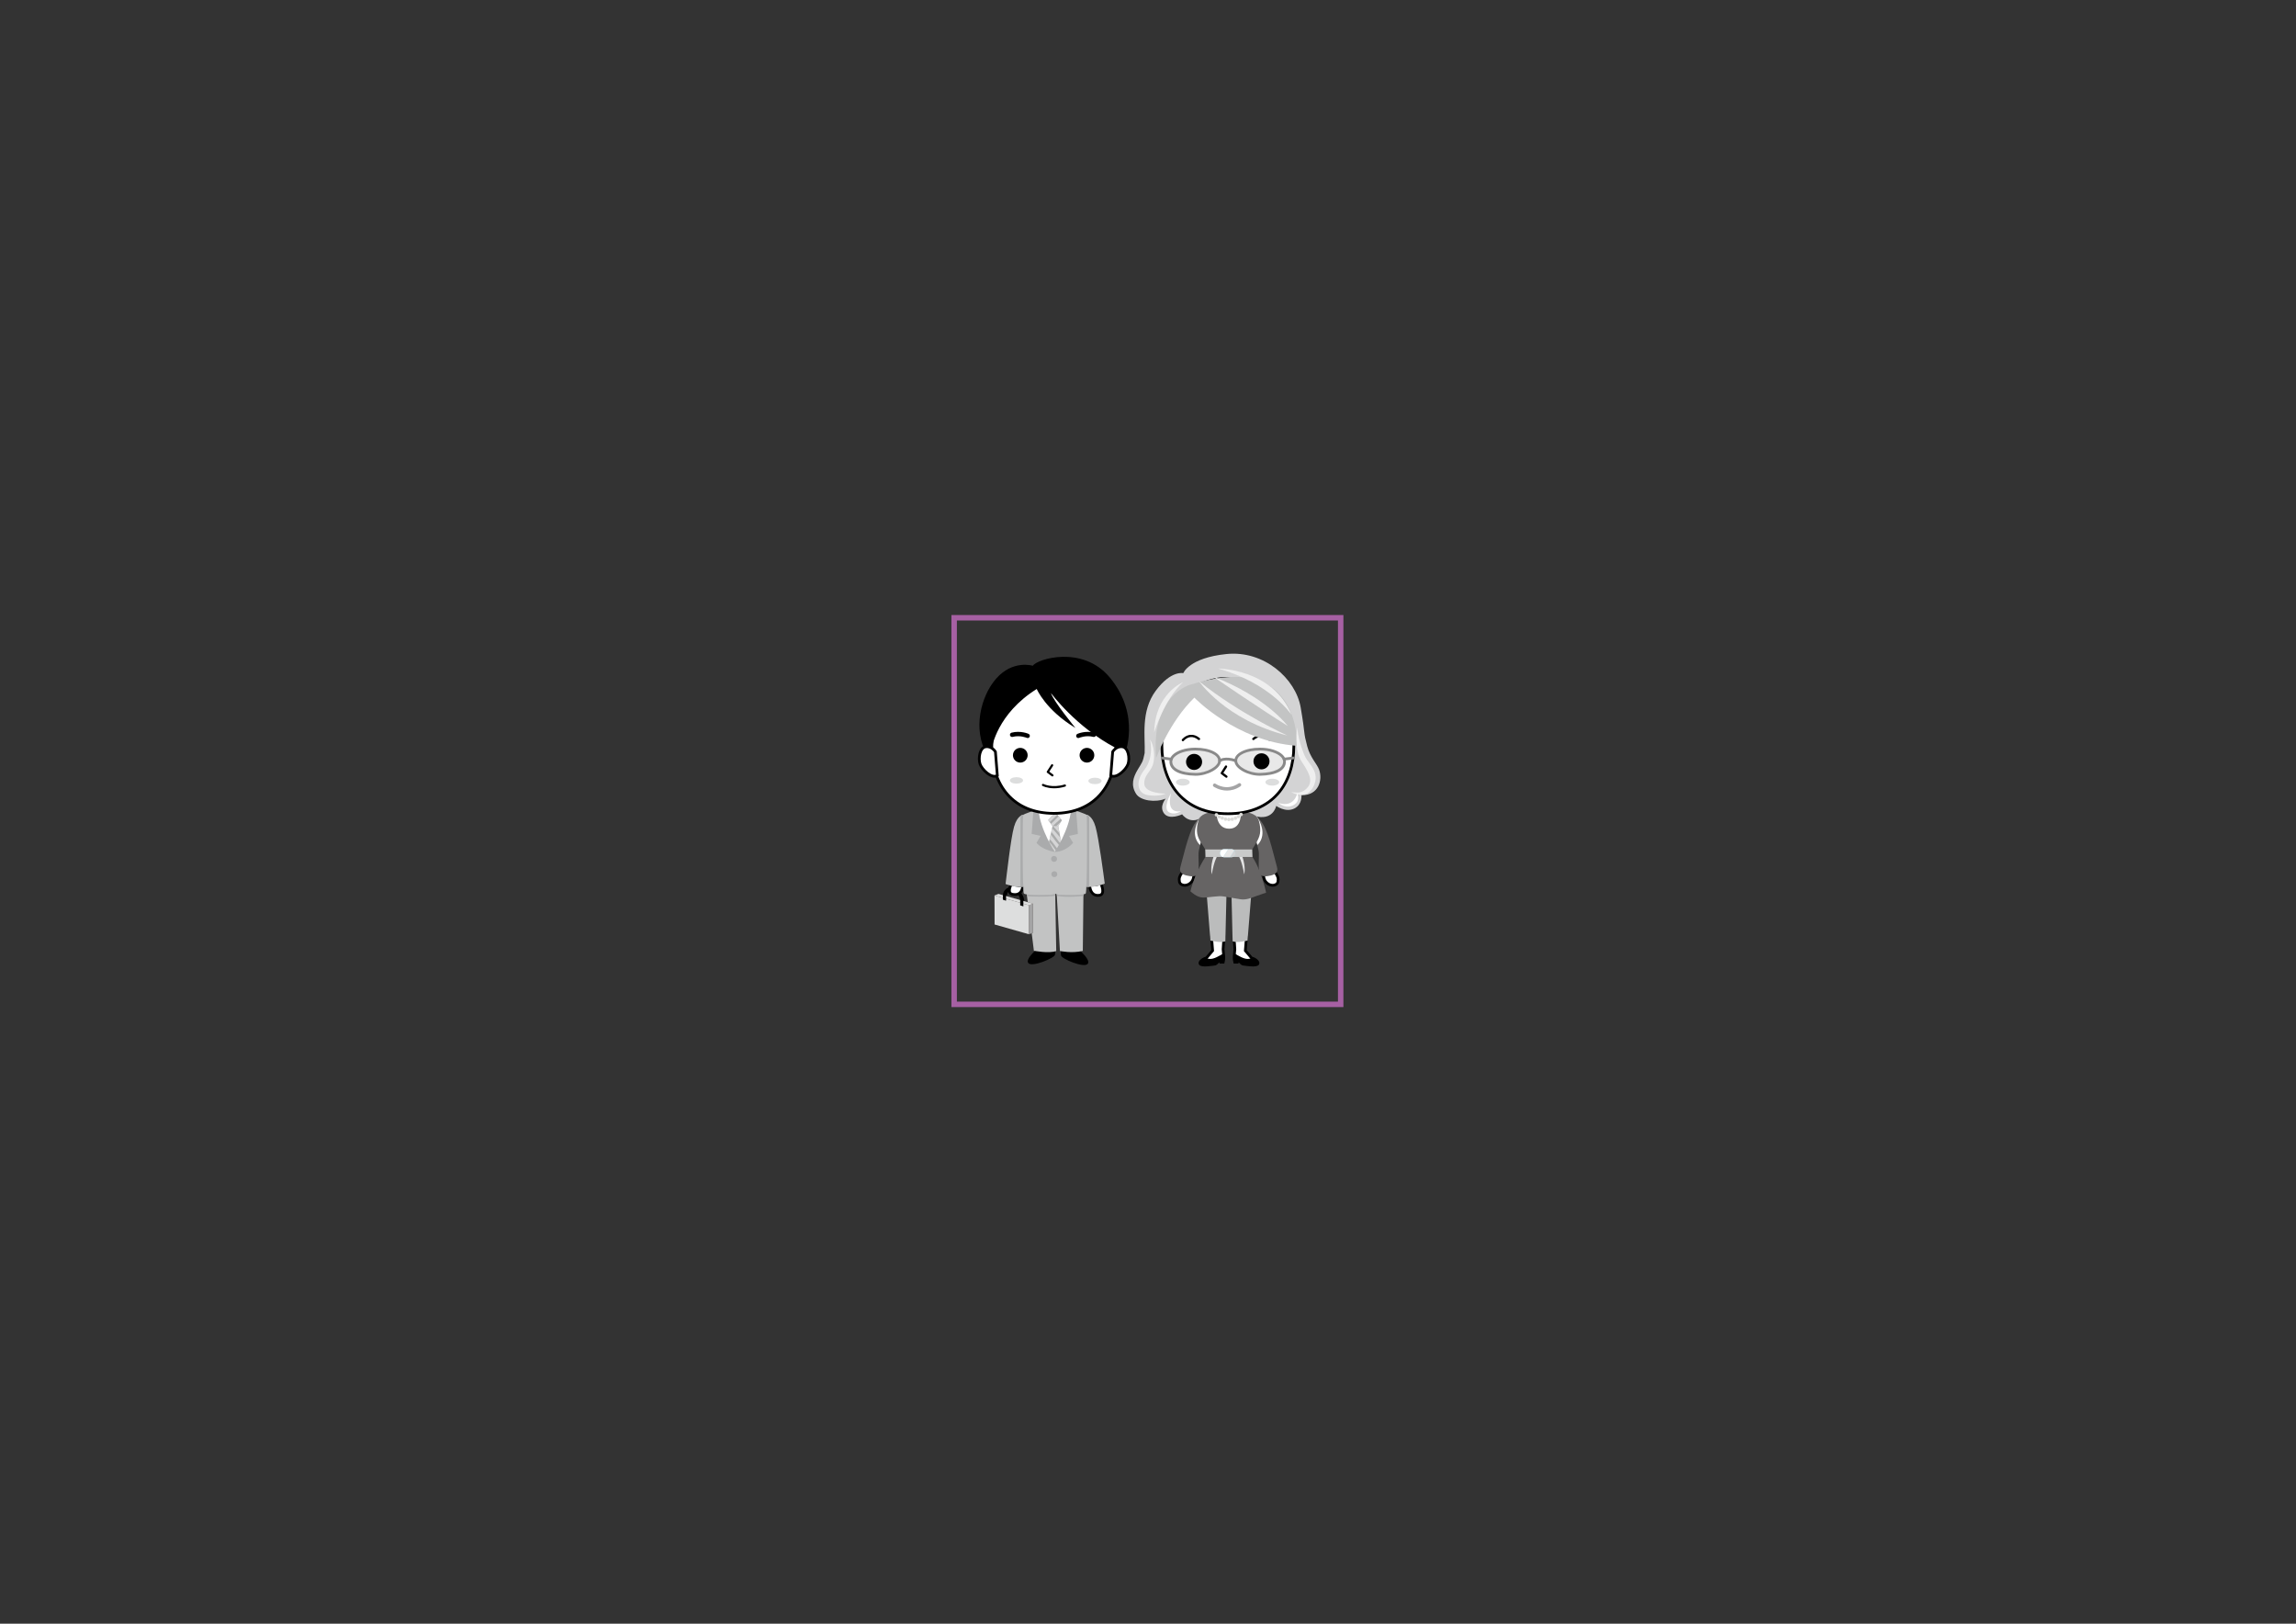 <?xml version="1.0" encoding="utf-8"?>
<!-- Generator: Adobe Illustrator 17.0.1, SVG Export Plug-In . SVG Version: 6.00 Build 0)  -->
<!DOCTYPE svg PUBLIC "-//W3C//DTD SVG 1.1//EN" "http://www.w3.org/Graphics/SVG/1.1/DTD/svg11.dtd">
<svg version="1.1" id="レイヤー_1" xmlns="http://www.w3.org/2000/svg" xmlns:xlink="http://www.w3.org/1999/xlink" x="0px"
	 y="0px" width="841.89px" height="595.28px" viewBox="0 0 841.89 595.28" enable-background="new 0 0 841.89 595.28"
	 xml:space="preserve">
<rect x="0" y="0" width="841.89" height="595.28" fill="#333333" stroke="none"/>
<rect x="349.864" y="226.481" fill="none" stroke="#A660A3" stroke-width="2" stroke-miterlimit="10" width="141.732" height="141.732"/>
<path d="M379.904,348.261c0,0-4.086,3.454-2.799,4.862c1.399,1.531,9.461-1.865,9.727-3.064c0.266-1.199-0.066-2.398-0.066-2.398
	L379.904,348.261z"/>
<path d="M395.995,348.548c0,0,4.084,3.454,2.798,4.862c-1.399,1.531-9.46-1.865-9.726-3.064c-0.267-1.199,0.066-2.398,0.066-2.398
	L395.995,348.548z"/>
<path fill="#C2C3C3" d="M397.29,325.892l-7.694,0.277v-0.826h-4.397v0.642l-8.794,1.256c0.1,0.3,2.698,21.318,2.698,21.318
	s5.496,1.099,8.195,0.1l-0.388-22.217h0.483l1.256,22.204c0,0,4.396,0.966,8.393-0.034L397.29,325.892z"/>
<path fill="#AAABAC" d="M378.454,328.666c1.11,0.034,2.212,0.044,3.323,0.062c1.325,0.022,2.645-0.061,3.971-0.175
	c0.292-0.025,0.763-0.087,1.2-0.199l-0.038-1.911h0.483l0.129,2.01c2.097,0.337,4.094,0.38,6.233,0.288
	c1.159-0.049,2.324-0.146,3.506-0.267l0.028-2.582l-7.694,0.277l-4.397-0.826v0.642l-8.794,1.256c0.013,0.04,0.098,0.6,0.188,1.274
	C377.212,328.606,377.817,328.647,378.454,328.666z"/>
<rect x="380.614" y="294.865" fill="#FFFFFF" width="12.205" height="18.521"/>
<polygon fill="#AAABAB" points="386.012,302.522 384.408,309.655 386.666,313.092 389.316,309.819 387.975,302.554 "/>
<path fill="#D5D5D6" d="M388.536,305.594l-0.561-3.04l-1.963-0.032l-0.046,0.204C386.871,303.638,387.72,304.601,388.536,305.594z"
	/>
<path fill="#D5D5D6" d="M386.223,310.512c-0.48-0.682-0.971-1.37-1.57-1.946l-0.246,1.09l2.258,3.437l0.758-0.935
	C387.039,311.598,386.611,311.064,386.223,310.512z"/>
<path fill="#D5D5D6" d="M386.538,309.577c0.453,0.637,0.959,1.268,1.417,1.923l0.861-1.062c-0.578-0.764-1.252-1.484-1.82-2.199
	c-0.586-0.737-1.127-1.573-1.75-2.308l-0.39,1.733C385.509,308.206,386.043,308.879,386.538,309.577z"/>
<path fill="#D5D5D6" d="M388.193,308.463c0.356,0.447,0.748,0.896,1.121,1.358l0.002-0.002l-0.499-2.7
	c-0.377-0.451-0.772-0.887-1.127-1.31c-0.621-0.74-1.266-1.455-1.934-2.149l-0.292,1.298
	C386.492,305.994,387.309,307.348,388.193,308.463z"/>
<path fill="#FFFFFF" stroke="#000000" stroke-miterlimit="10" d="M403.653,323.886c0.127,0.281,1.789,3.997-0.536,4.34
	c-2.429,0.361-3.405-1.479-3.581-3.693v-0.031C401.493,324.597,402.941,324.166,403.653,323.886z"/>
<path d="M371.825,325.371c-2.068-0.677-3.664,0.982-3.751,2.671v1.698l1.154,0.377v-1.7c0-1.486,1.165-2.315,2.598-1.848
	c1.431,0.468,2.597,2.06,2.597,3.547v1.699l1.154,0.378v-1.699C375.576,328.348,373.893,326.048,371.825,325.371z"/>
<polygon fill="#484240" points="378.755,331.305 366.127,327.717 364.67,328.3 364.689,338.926 377.317,342.515 378.775,341.931 "/>
<g>
	<g>
		<g>
			<polygon fill="#DDDEDE" points="364.67,328.3 364.689,338.926 377.317,342.515 377.298,331.89 			"/>
		</g>
		<g>
			<polygon fill="#A4A4A5" points="377.317,342.515 378.775,341.931 378.755,331.305 377.298,331.89 			"/>
		</g>
		<g>
			<polygon fill="#DDDEDE" points="377.298,331.89 378.755,331.305 366.127,327.717 364.67,328.3 			"/>
		</g>
	</g>
</g>
<path d="M371.492,325.472c-2.069-0.676-3.664,0.982-3.751,2.671v1.7l1.154,0.376v-1.699c0-1.486,1.165-2.316,2.597-1.849
	c1.431,0.468,2.597,2.06,2.597,3.548v1.698l1.154,0.378v-1.698C375.242,328.447,373.56,326.148,371.492,325.472z"/>
<path fill="#FCFEFF" stroke="#000000" stroke-miterlimit="10" d="M370.861,324.081c-0.392,0.733-1.666,3.407,0.442,3.806
	c2.438,0.455,3.567-0.991,3.747-3.218c-0.066,0.004-0.14,0.016-0.205,0.019C372.986,324.766,371.61,324.368,370.861,324.081z"/>
<path fill="#C2C3C3" d="M375.213,298.693c0,0-2.159,0.099-3.386,4.418c-1.227,4.32-2.722,18.022-3.115,20.967
	c0,0,3.065,1.367,6.6,1.023L375.213,298.693z"/>
<path fill="#AAABAC" d="M375.312,325.101l-0.099-26.408c0,0-0.446,0.025-1.047,0.451v26
	C374.547,325.147,374.931,325.138,375.312,325.101z"/>
<path fill="#C2C3C3" d="M398.317,298.693c0,0,2.16,0.099,3.387,4.418c1.227,4.32,2.988,17.889,3.381,20.834
	c0,0-3.333,1.5-6.867,1.156L398.317,298.693z"/>
<path fill="#AAABAC" d="M398.218,325.101l0.099-26.408c0,0,0.447,0.025,1.047,0.451v26
	C398.983,325.147,398.599,325.138,398.218,325.101z"/>
<path fill="#C2C3C3" d="M398.439,298.738c-0.262-0.294-3.919-1.583-5.62-2.008c0,0-0.261,8.314-6.054,15.549
	c-5.794-7.235-6.054-15.549-6.054-15.549c-1.701,0.425-5.179,1.721-5.498,1.963c-0.313,0.24-0.315,28.256,0.197,28.862
	c0.746,0.886,9.948,0.49,9.948,0.49l1.739-0.353l1.074,0.353c0,0,9.418,0.396,9.948-0.49
	C398.673,326.632,398.702,299.031,398.439,298.738z"/>
<polygon fill="#AAABAB" points="386.231,298.528 384.334,300.637 385.914,302.85 388.022,302.85 389.392,300.741 387.601,298.528 
	"/>
<polygon fill="#D5D5D6" points="388.998,301.349 387.271,302.85 388.022,302.85 "/>
<path fill="#D5D5D6" d="M387.704,298.657l-0.103-0.129h-1.37l-1.897,2.108l0.557,0.781
	C385.86,300.531,386.761,299.571,387.704,298.657z"/>
<path fill="#D5D5D6" d="M386.019,302.85c0.947-0.92,1.907-1.822,2.926-2.662l-0.739-0.912c-0.956,0.925-1.872,1.891-2.855,2.786
	l0.563,0.788H386.019z"/>
<circle fill="#AAABAC" cx="386.503" cy="314.891" r="1.08"/>
<circle fill="#AAABAC" cx="386.601" cy="320.486" r="1.08"/>
<path fill="#AAABAC" d="M378.919,297.24l-0.63,8.489l3.271,0.72l-1.505,2.553c0,0,1.957,2.597,6.735,3.317
	c0,0-5.303-7.875-6.088-15.631L378.919,297.24z"/>
<path fill="#AAABAC" d="M394.59,297.204l0.651,8.524l-3.271,0.72l1.505,2.553c0,0-2.59,3.264-6.742,3.335
	c0,0,5.288-7.88,6.074-15.636L394.59,297.204z"/>
<path d="M378.721,244.078c0,0-7.341-2.314-13.514,4.784c-5.629,6.476-8.585,18.58-3.377,27.588l2.66-1.073
	c0,0,3.55-19.464,17.069-22.514c13.518-3.05,26.899,22.078,26.899,22.078l0.684,3.341l3.076-1.127c0,0,6.474-14.779-5.349-28.854
	C396.879,236.407,380.221,241.608,378.721,244.078z"/>
<path fill="#FFFFFF" stroke="#000000" stroke-miterlimit="10" d="M409.192,273.846c0,13.991-7.705,24.349-22.766,24.349
	c-14.923,0-22.767-10.358-22.767-24.349c0-13.992,6.178-26.531,22.767-26.531C402.111,247.315,409.192,259.854,409.192,273.846z"/>
<path fill="#FFFFFF" stroke="#000000" stroke-miterlimit="10" d="M364.996,275.605c0,0-1.266-2.111-3.519-1.83
	c-2.252,0.282-2.816,4.223-2.111,6.334c0.671,2.006,4.222,5.489,6.334,4.222L364.996,275.605z"/>
<path fill="#FFFFFF" stroke="#000000" stroke-miterlimit="10" d="M407.995,275.605c0,0,1.266-2.111,3.519-1.83
	c2.252,0.282,2.815,4.223,2.11,6.334c-0.669,2.006-4.222,5.489-6.333,4.222L407.995,275.605z"/>
<circle cx="374.119" cy="276.881" r="2.698"/>
<circle cx="398.559" cy="276.881" r="2.698"/>
<path d="M385.897,284.661c-0.083,0-0.168-0.026-0.239-0.08l-1.688-1.266c-0.168-0.126-0.21-0.362-0.095-0.538l1.583-2.429
	c0.12-0.185,0.368-0.237,0.553-0.117c0.185,0.121,0.237,0.368,0.117,0.553l-1.379,2.115l1.389,1.042
	c0.177,0.132,0.212,0.383,0.08,0.56C386.138,284.606,386.018,284.661,385.897,284.661L385.897,284.661z"/>
<path d="M386.537,289.001c-2.606,0-4.183-0.819-4.277-0.869c-0.195-0.104-0.268-0.346-0.164-0.541
	c0.103-0.194,0.344-0.268,0.54-0.165l0,0c0.031,0.016,3.098,1.59,7.719,0.183c0.212-0.065,0.434,0.055,0.499,0.266
	c0.064,0.211-0.055,0.434-0.266,0.499C389.061,288.839,387.697,289.001,386.537,289.001L386.537,289.001z"/>
<path d="M395.4,270.575c-0.307,0-0.6-0.177-0.732-0.476c-0.179-0.403,0.002-0.874,0.404-1.053c0.12-0.053,2.955-1.29,6.227-0.439
	c0.427,0.111,0.684,0.548,0.572,0.975c-0.111,0.427-0.546,0.683-0.975,0.572c-2.716-0.706-5.151,0.342-5.175,0.353
	C395.617,270.553,395.508,270.575,395.4,270.575L395.4,270.575z"/>
<path d="M376.819,270.576c-0.108,0-0.218-0.022-0.323-0.069l0,0c-0.024-0.011-2.46-1.059-5.175-0.353
	c-0.427,0.11-0.864-0.145-0.975-0.572c-0.111-0.427,0.145-0.864,0.572-0.975c3.274-0.852,6.108,0.386,6.227,0.439
	c0.403,0.18,0.584,0.652,0.405,1.056C377.417,270.399,377.125,270.576,376.819,270.576L376.819,270.576z"/>
<path d="M380.15,252.592c0,0,3.214,7.672,14.193,14.287c0,0-8.024-9.713-8.992-12.809c0,0,9.207,12.528,23.77,20.129
	c0,0,3.777-4.083-0.177-15.062c-3.953-10.979-18.763-14.921-26.46-13.653c-7.699,1.266-23.468,8.446-20.972,25.758l2.199,2.884
	C363.712,274.127,365.585,261.67,380.15,252.592z"/>
<ellipse fill="#DCDDDD" cx="372.707" cy="286.111" rx="2.42" ry="1.184"/>
<ellipse fill="#DCDDDD" cx="401.499" cy="286.303" rx="2.421" ry="1.184"/>
<path fill="#9B9B9C" d="M465.254,281.066c-0.046,0-0.093-0.015-0.131-0.046c-0.738-0.591-1.17-1.726-1.187-1.774
	c-0.041-0.109,0.014-0.23,0.123-0.271c0.109-0.041,0.23,0.014,0.271,0.123c0.004,0.011,0.41,1.075,1.057,1.593
	c0.091,0.073,0.105,0.205,0.033,0.296C465.377,281.039,465.316,281.066,465.254,281.066L465.254,281.066z"/>
<path fill="#9B9B9C" d="M462.981,291.935c-1.533,0-2.735-0.647-2.735-1.473c0-0.826,1.201-1.473,2.735-1.473
	s2.735,0.647,2.735,1.473C465.716,291.288,464.515,291.935,462.981,291.935L462.981,291.935z M462.981,289.41
	c-1.364,0-2.314,0.555-2.314,1.052c0,0.498,0.95,1.052,2.314,1.052s2.314-0.555,2.314-1.052
	C465.296,289.965,464.345,289.41,462.981,289.41L462.981,289.41z"/>
<path fill="#FFFFFF" stroke="#000000" stroke-miterlimit="10" d="M442.365,351.203l2.279-2.682l-0.396-5.008l4.525,0.038
	l-0.29,4.497c0,0,0.165,1.726,0.246,2.63c0.081,0.905-0.192,2.069-0.192,2.069h-0.912l-0.056-1.271c0,0-1.487,1.902-2.048,1.972
	c-1.157,0.145-5.06,0.826-5.499-0.161C439.702,352.567,441.205,351.451,442.365,351.203z"/>
<path d="M448.728,350.677c-0.04-0.447-0.069-0.843-0.09-1.131c-1.515,0.855-3.528,2.143-5.071,2.002
	c-0.424,0.005-0.84-0.12-1.185-0.365l-0.018,0.019c-1.159,0.248-2.663,1.364-2.344,2.084c0.439,0.986,4.342,0.306,5.499,0.161
	c0.561-0.07,2.048-1.972,2.048-1.972l-0.054,1.316l1.163,0.032C448.677,352.823,448.81,351.583,448.728,350.677z"/>
<path fill="#FFFFFF" d="M456.039,299.732c0,2.983-2.418,5.399-5.4,5.399l0,0c-2.982,0-5.4-2.416-5.4-5.399l0,0
	c0-2.982,2.418-5.4,5.4-5.4l0,0C453.621,294.332,456.039,296.75,456.039,299.732L456.039,299.732z"/>
<path fill="#D3D3D4" d="M445.906,297.032l-4.207,1.998c-5.189,4.068-8.239-0.489-8.239-0.489s-4.628,2.243-6.591-0.282
	c-1.963-2.524,0.56-5.47,0.56-5.47c-3.787,1.543-9.205,0.762-10.799-1.683c-2.104-3.225-1.121-6.171,0.561-8.975
	c1.683-2.805,1.824-2.665,2.525-6.031c0.281-5.89-1.543-15.287,4.067-22.86c5.61-7.574,10.097-6.452,10.097-6.452
	s2.104-5.61,15.849-7.012c13.745-1.403,25.387,8.975,27.209,19.635c1.823,10.659,0.886,8.549,2.383,14.165
	c1.123,4.208,3.564,6.435,4.349,8.555c1.402,3.786-0.14,9.537-6.453,9.397c0,0,0.344,3.47-2.664,4.909
	c-3.226,1.542-6.592-0.982-6.592-0.982s-1.123,5.75-8.134,3.646c-7.013-2.104-5.751-4.208-5.751-4.208L445.906,297.032z"/>
<path fill="#FFFFFF" stroke="#000000" stroke-miterlimit="10" d="M433.699,319.574c0,0-1.315,1.535-1.304,2.798
	c0.01,1.263,0.304,1.904,1.664,2.161c1.325,0.25,3.82-0.924,3.659-3.981L433.699,319.574z"/>
<path fill="#666464" d="M441.907,298.463c0,0-1.268,0.306-2.997,2.355c-1.42,1.683-2.367,3.997-3.434,7.321
	c-0.842,2.623-2.166,8.032-2.642,9.7c-0.477,1.667,0.227,2.638,2.209,3.126c1.983,0.489,3.197,0.374,3.904-0.289
	c1.087-1.015,0.238-7.043,0.61-8.715c0.373-1.67,1.109-4.803,1.109-4.803L441.907,298.463z"/>
<path fill="#FFFFFF" d="M439.898,299.786c-1.96,3.2-2.721,7.266,0.147,10.042c0.317-1.372,0.622-2.671,0.622-2.671l1.24-8.694
	C441.907,298.463,441.098,298.674,439.898,299.786z"/>
<path fill="#FFFFFF" stroke="#000000" stroke-miterlimit="10" d="M467.368,319.574c0,0,1.315,1.535,1.305,2.798
	c-0.01,1.263-0.304,1.904-1.665,2.161c-1.325,0.25-3.82-0.924-3.658-3.981L467.368,319.574z"/>
<path fill="#666464" d="M459.16,298.463c0,0,1.267,0.306,2.997,2.355c1.42,1.683,2.367,3.997,3.434,7.321
	c0.841,2.623,2.166,8.032,2.642,9.7c0.477,1.667-0.226,2.638-2.209,3.126c-1.983,0.489-3.197,0.374-3.905-0.289
	c-1.086-1.015-0.237-7.043-0.61-8.715c-0.371-1.67-1.109-4.803-1.109-4.803L459.16,298.463z"/>
<path fill="#FFFFFF" d="M461.171,299.786c1.959,3.2,2.72,7.266-0.148,10.042c-0.318-1.372-0.623-2.671-0.623-2.671l-1.239-8.694
	C459.16,298.463,459.971,298.674,461.171,299.786z"/>
<path fill="#BBBCBC" d="M442.434,327.431l1.402,17.393c0,0,3.787,0.981,5.47,0.279l0.421-17.531L442.434,327.431z"/>
<path fill="#FFFFFF" stroke="#000000" stroke-miterlimit="10" d="M458.914,351.203l-2.279-2.682l0.396-5.008l-4.525,0.038
	l0.29,4.497c0,0-0.164,1.726-0.245,2.63c-0.082,0.905,0.192,2.069,0.192,2.069h0.912l0.056-1.271c0,0,1.486,1.902,2.048,1.972
	c1.157,0.145,5.059,0.826,5.499-0.161C461.576,352.567,460.072,351.451,458.914,351.203z"/>
<path d="M452.55,350.677c0.04-0.447,0.069-0.843,0.089-1.131c1.515,0.855,3.528,2.143,5.072,2.002
	c0.424,0.005,0.84-0.12,1.185-0.365l0.018,0.019c1.159,0.248,2.663,1.364,2.344,2.084c-0.44,0.986-4.342,0.306-5.499,0.161
	c-0.562-0.07-2.048-1.972-2.048-1.972l-0.012,1.411l-1.164-0.048C452.534,352.839,452.468,351.583,452.55,350.677z"/>
<path fill="#BBBCBC" d="M458.843,327.431l-1.402,17.393c0,0-3.787,0.981-5.47,0.279l-0.421-17.531L458.843,327.431z"/>
<path fill="#666464" d="M461.438,300.434c-0.981-2.666-6.435-3.086-6.435-3.086s0.631,6.469-4.312,6.469
	c-4.996,0-4.68-6.469-4.68-6.469s-5.47,0.421-6.451,3.086c0,0-0.982,2.664-0.561,5.188c0.421,2.525,2.366,4.453,3.067,6.136
	l4.786,1.142v0.33h2.025l0.64,0.105l-0.002-0.105h1.968l-0.003,0.105l0.641-0.105h1.883v-0.307l4.839-0.85
	c0.702-1.682,2.734-3.926,3.156-6.451C462.42,303.098,461.438,300.434,461.438,300.434z"/>
<path fill="#666464" d="M442.382,313.617c0,0-3.945,5.452-5.891,13.13c0,0,2.314,2.314,4.628,2.314c2.314,0,5.47-0.737,7.468-0.421
	c1.998,0.316,4.312,0.737,6.311,1.052c1.998,0.316,3.997-0.526,5.68-1.156c1.683-0.631,3.682-1.263,3.682-1.263
	s-1.91-9.099-5.522-13.78L442.382,313.617z"/>
<path fill="#E2E2E3" d="M454.268,314.019c0,0,1.052,1.42,1.946,6.522c0,0,0.736-2.314-0.684-6.627L454.268,314.019z"/>
<path fill="#E2E2E3" d="M446.274,314.019c0,0-1.052,1.42-1.946,6.522c0,0-0.737-2.314,0.684-6.627L446.274,314.019z"/>
<polygon fill="#C9CACA" points="459.26,314.177 442.013,314.177 441.936,311.442 459.159,311.442 "/>
<path fill="#9DD6E4" d="M453.005,312.81c0,0.814-0.659,1.472-1.472,1.472h-2.682c-0.814,0-1.472-0.659-1.472-1.472l0,0
	c0-0.812,0.659-1.472,1.472-1.472h2.682C452.346,311.337,453.005,311.998,453.005,312.81L453.005,312.81z"/>
<path fill="#FFFFFF" d="M448.851,311.337c-0.814,0-1.472,0.66-1.472,1.472c0,0.687,0.471,1.259,1.107,1.422l1.922-2.894H448.851z"/>
<path fill="#D1D1D2" d="M452.587,311.785l-1.594,2.497h0.539c0.814,0,1.472-0.659,1.472-1.472
	C453.005,312.412,452.846,312.051,452.587,311.785z"/>
<path fill="#E6E6E6" d="M451.533,311.337h-1.125l-1.922,2.894c0.117,0.031,0.238,0.051,0.365,0.051h2.143l1.594-2.497
	C452.32,311.51,451.946,311.337,451.533,311.337z"/>
<path fill="#FFFFFF" stroke="#000000" stroke-miterlimit="10" d="M474.416,273.501c0,13.711-7.72,24.824-24.193,24.824
	c-16.205,0-24.193-11.113-24.193-24.824c0-13.709,10.832-24.824,24.193-24.824C463.585,248.677,474.416,259.792,474.416,273.501z"/>
<path d="M433.738,271.751c-0.092,0-0.185-0.03-0.263-0.093c-0.181-0.145-0.21-0.409-0.065-0.59c0.048-0.06,1.199-1.475,3.027-1.672
	c1.17-0.127,2.333,0.274,3.457,1.187c0.18,0.146,0.208,0.411,0.061,0.592c-0.146,0.181-0.412,0.208-0.592,0.061
	c-0.941-0.764-1.893-1.102-2.829-1.004c-1.476,0.155-2.459,1.35-2.468,1.362C433.983,271.697,433.861,271.751,433.738,271.751
	L433.738,271.751z"/>
<path d="M465.47,271.577c-0.119,0-0.238-0.05-0.321-0.148l0,0c-0.093-0.109-2.308-2.625-5.305-0.192
	c-0.181,0.147-0.446,0.119-0.592-0.061c-0.147-0.18-0.119-0.445,0.061-0.592c3.644-2.961,6.449,0.267,6.477,0.3
	c0.15,0.177,0.128,0.443-0.049,0.593C465.663,271.544,465.566,271.577,465.47,271.577L465.47,271.577z"/>
<path d="M449.692,285.146c-0.088,0-0.176-0.027-0.252-0.084l-1.683-1.263c-0.176-0.132-0.221-0.377-0.102-0.563l1.543-2.419
	c0.125-0.196,0.385-0.253,0.581-0.128c0.196,0.125,0.253,0.385,0.128,0.581l-1.334,2.09l1.371,1.029
	c0.186,0.139,0.224,0.403,0.084,0.589C449.947,285.088,449.82,285.146,449.692,285.146L449.692,285.146z"/>
<path fill="#A4A4A5" d="M449.919,289.831c-2.833,0-4.874-1.413-4.905-1.435c-0.284-0.202-0.351-0.596-0.149-0.88
	c0.202-0.284,0.595-0.351,0.879-0.15l0,0c0.164,0.115,4.065,2.784,8.4-0.148c0.289-0.195,0.682-0.119,0.877,0.169
	c0.195,0.289,0.12,0.681-0.169,0.876C453.106,289.443,451.404,289.831,449.919,289.831L449.919,289.831z"/>
<ellipse fill="#DCDDDD" cx="433.709" cy="286.758" rx="2.524" ry="1.263"/>
<ellipse fill="#DCDDDD" cx="466.528" cy="286.758" rx="2.524" ry="1.263"/>
<g>
	<path fill="#E8E8E8" d="M447.203,278.905c0,2.556-4.769,5.049-8.906,4.979c-4.957-0.084-8.907-1.473-8.975-4.629
		c-0.056-2.556,4.018-4.628,8.975-4.628C443.254,274.627,447.203,276.348,447.203,278.905z"/>
	<path fill="#898989" d="M438.469,284.392l-0.18-0.001c-5.952-0.1-9.405-1.968-9.473-5.125c-0.019-0.862,0.355-1.709,1.08-2.451
		c1.626-1.662,4.846-2.695,8.402-2.695c5.454,0,9.413,2.012,9.413,4.784C447.71,281.86,442.629,284.392,438.469,284.392
		L438.469,284.392z M438.297,275.134c-3.243,0-6.257,0.938-7.677,2.39c-0.538,0.55-0.805,1.129-0.792,1.72
		c0.054,2.499,3.223,4.044,8.477,4.133l0.163,0.001c3.922,0,8.228-2.341,8.228-4.474
		C446.697,276.755,443.086,275.134,438.297,275.134L438.297,275.134z"/>
</g>
<path fill="#C3C4C4" d="M436.544,250.995c0,0-14.586,3.646-12.622,26.928c0,0,4.768-13.184,14.024-22.16
	c0,0,15.288,15.989,37.588,17.672C475.534,273.435,477.498,238.091,436.544,250.995z"/>
<path fill="#898989" d="M429.497,278.815c-0.021,0-0.042-0.001-0.063-0.004l-3.366-0.421c-0.278-0.035-0.475-0.288-0.44-0.566
	c0.035-0.278,0.289-0.477,0.566-0.44l3.366,0.421c0.278,0.035,0.475,0.288,0.44,0.566
	C429.967,278.628,429.749,278.815,429.497,278.815L429.497,278.815z"/>
<g>
	<path fill="#E8E8E8" d="M453.128,278.905c0,2.556,4.768,5.049,8.905,4.979c4.957-0.084,8.907-1.473,8.975-4.629
		c0.056-2.556-4.017-4.628-8.975-4.628C457.078,274.627,453.128,276.348,453.128,278.905z"/>
	<path fill="#898989" d="M461.862,284.392c-4.16,0-9.241-2.532-9.241-5.487c0-2.772,3.958-4.784,9.412-4.784
		c3.556,0,6.775,1.033,8.402,2.695c0.726,0.742,1.099,1.589,1.08,2.451c-0.069,3.156-3.522,5.024-9.473,5.125L461.862,284.392
		L461.862,284.392z M462.033,275.134c-4.788,0-8.398,1.621-8.398,3.771c0,2.132,4.305,4.474,8.227,4.474l0.163-0.001
		c5.254-0.089,8.423-1.634,8.477-4.133c0.013-0.591-0.254-1.17-0.792-1.72C468.29,276.072,465.276,275.134,462.033,275.134
		L462.033,275.134z"/>
</g>
<path fill="#898989" d="M470.834,278.815c-0.252,0-0.47-0.188-0.502-0.444c-0.035-0.278,0.162-0.531,0.44-0.566l3.366-0.421
	c0.278-0.037,0.531,0.162,0.566,0.44c0.035,0.278-0.162,0.531-0.44,0.566l-3.366,0.421
	C470.876,278.814,470.855,278.815,470.834,278.815L470.834,278.815z"/>
<path fill="#898989" d="M453.128,279.411c-0.056,0-0.114-0.01-0.17-0.03c-3.594-1.283-5.392-0.11-5.467-0.06
	c-0.231,0.156-0.545,0.098-0.703-0.131c-0.158-0.229-0.103-0.541,0.124-0.701c0.09-0.064,2.258-1.536,6.386-0.062
	c0.264,0.094,0.401,0.384,0.307,0.648C453.532,279.282,453.336,279.411,453.128,279.411L453.128,279.411z"/>
<path fill="#EFEFEF" d="M475.675,266.703c0,0-1.384,8.121,1.683,12.622c3.295,4.839,4.036,7.465,1.753,9.748
	c-1.543,1.543-2.876,1.683-5.681,1.332c0,0,5.471,3.227,8.136-1.963c2.664-5.189-1.543-8.275-2.806-10.659
	C477.498,275.399,475.815,269.929,475.675,266.703z"/>
<path fill="#FFFFFF" d="M475.675,290.826c0,0-1.052,5.54-6.942,3.507c0,0,2.772,2.615,5.891,0.631
	C476.937,293.491,475.675,290.826,475.675,290.826z"/>
<path fill="#EFEFEF" d="M421.677,271.051c0,0,1.701,6.486-2.104,11.22c-3.156,3.927-2.829,8.6,1.403,9.256
	c4.067,0.63,6.451-0.561,6.451-0.561s-7.783,0-7.854-3.646c-0.062-3.237,2.175-4.067,3.156-6.943
	C423.604,277.814,423.22,273.294,421.677,271.051z"/>
<path fill="#FFFFFF" d="M429.391,290.756c0,0-3.367,5.749-0.561,7.153c0.841,0.279,2.034,0.771,4.278-0.562
	C433.108,297.348,427.357,299.03,429.391,290.756z"/>
<path fill="#EFEFEF" d="M433.738,250.154c0,0-10.239,4.067-10.519,18.373C423.219,268.526,426.866,256.465,433.738,250.154z"/>
<path fill="#EFEFEF" d="M439.629,249.733c0,0,9.817,14.306,32.397,19.915C472.026,269.648,454.636,261.794,439.629,249.733z"/>
<path fill="#EFEFEF" d="M444.818,248.05c0,0,16.55,11.36,27.349,18.093C472.167,266.142,464.313,255.483,444.818,248.05z"/>
<path fill="#EFEFEF" d="M446.642,245.105c0,0,20.056,0,26.928,16.97C473.57,262.075,465.856,250.434,446.642,245.105z"/>
<circle cx="437.841" cy="279.325" r="2.945"/>
<circle cx="462.559" cy="279.115" r="2.945"/>
<g>
	<circle fill="#DBDBD8" cx="448.188" cy="299.9" r="0.631"/>
	<circle fill="#DBDBD8" cx="447.058" cy="299.427" r="0.632"/>
	<circle fill="#DBDBD8" cx="446.032" cy="298.717" r="0.631"/>
	<circle fill="#DBDBD8" cx="449.364" cy="300.293" r="0.631"/>
	<circle fill="#DBDBD8" cx="452.994" cy="299.95" r="0.631"/>
	<circle fill="#DBDBD8" cx="454.073" cy="299.371" r="0.631"/>
	<circle fill="#DBDBD8" cx="455.072" cy="298.609" r="0.631"/>
	<circle fill="#DBDBD8" cx="451.816" cy="300.335" r="0.631"/>
	<circle fill="#DBDBD8" cx="450.586" cy="300.416" r="0.631"/>
</g>
</svg>
